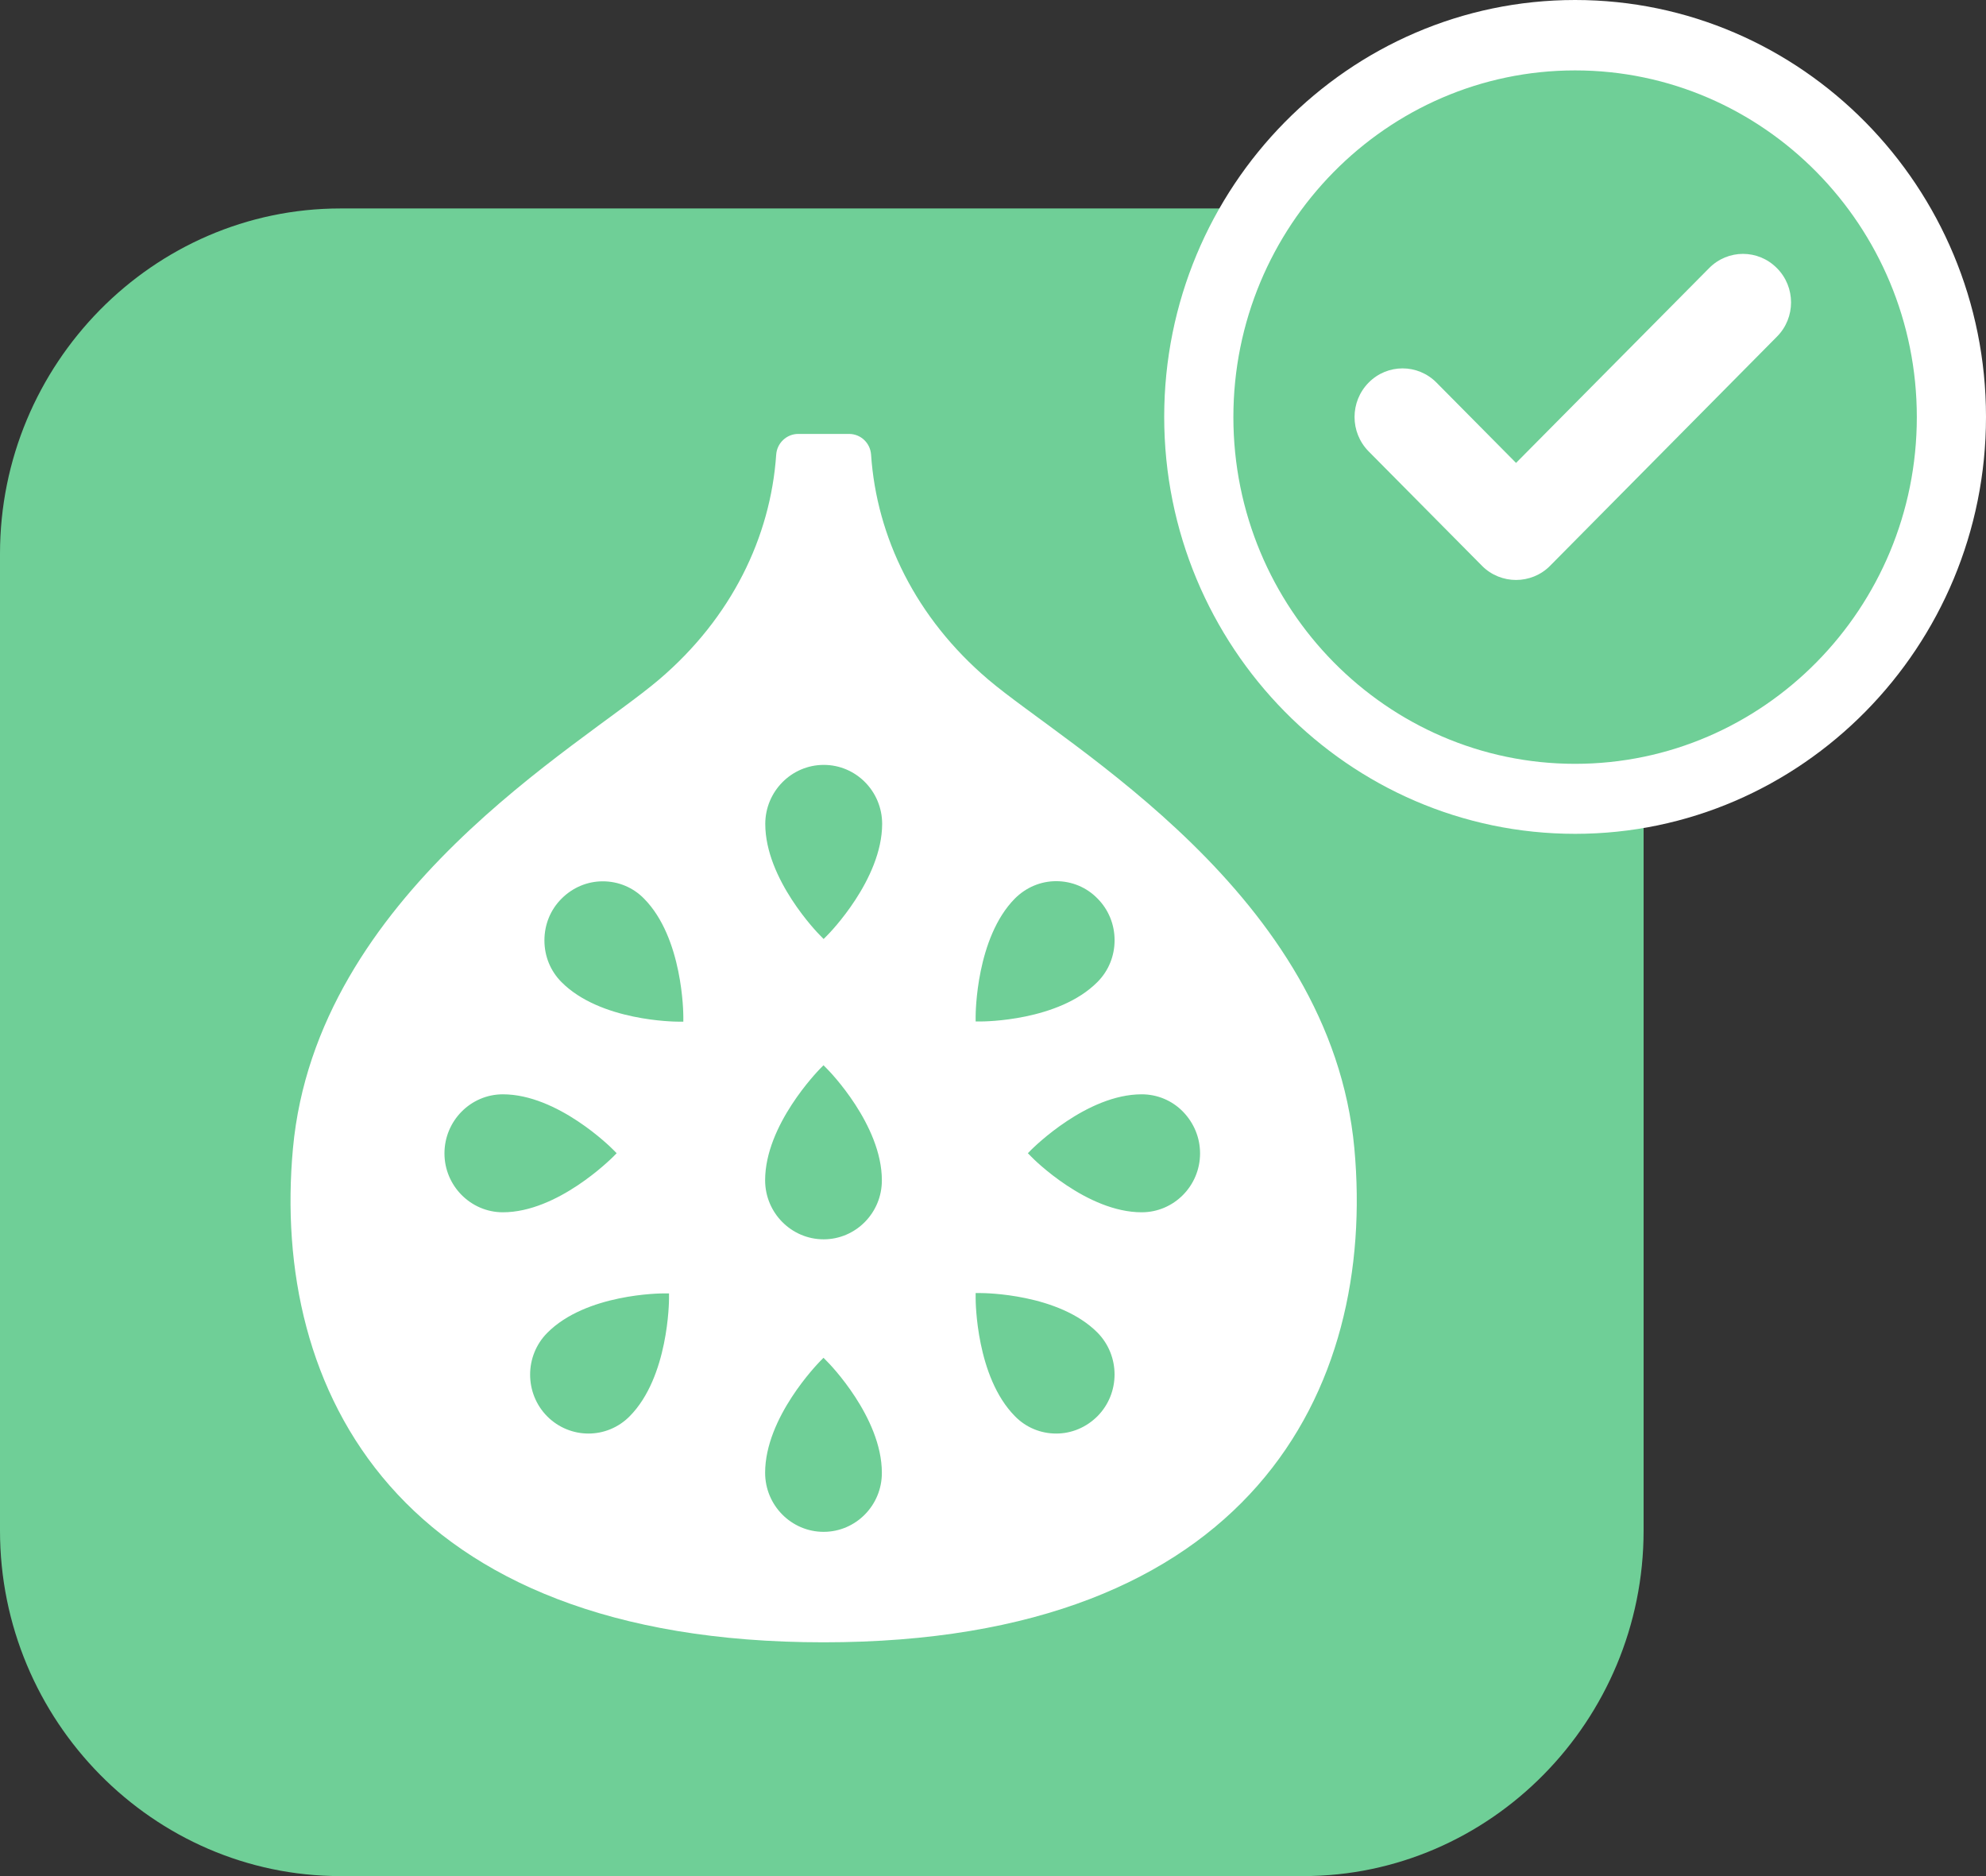 <svg width="54" height="51" viewBox="0 0 54 51" fill="none" xmlns="http://www.w3.org/2000/svg">
<rect x="0" y="0" width="54" height="51" fill="#333333" stroke="none"/>
<path d="M35.435 5.667H9.255C4.162 5.667 0 9.893 0 15.054V41.612C0 46.777 4.167 51 9.255 51H35.435C40.527 51 44.69 46.773 44.69 41.612V15.059C44.694 9.893 40.527 5.667 35.435 5.667Z" fill="#6FCF97"/>
<path d="M36.826 31.222C36.189 24.302 29.012 20.292 26.872 18.474C24.899 16.796 23.836 14.6 23.685 12.361C23.664 12.043 23.404 11.796 23.086 11.796H21.704C21.39 11.796 21.126 12.043 21.105 12.361C20.951 14.6 19.891 16.796 17.919 18.474C15.779 20.296 8.601 24.306 7.965 31.222C7.366 37.764 10.771 44.645 22.395 44.645C34.016 44.645 37.424 37.764 36.826 31.222ZM12.085 31.354C12.085 30.47 12.797 29.748 13.673 29.748C15.163 29.748 16.612 31.192 16.671 31.252L16.767 31.349L16.671 31.447C16.608 31.506 15.163 32.955 13.673 32.955C12.802 32.955 12.085 32.237 12.085 31.354ZM18.191 35.291C18.191 35.376 18.178 37.432 17.123 38.498C16.813 38.813 16.407 38.97 16.001 38.97C15.595 38.97 15.188 38.813 14.879 38.503C14.259 37.878 14.259 36.859 14.879 36.234C15.934 35.168 17.969 35.16 18.053 35.16H18.191V35.291ZM18.58 27.773H18.442C18.354 27.773 16.323 27.76 15.268 26.698C14.966 26.396 14.803 25.993 14.803 25.564C14.803 25.135 14.966 24.731 15.268 24.43C15.569 24.128 15.967 23.958 16.39 23.958C16.813 23.958 17.215 24.124 17.513 24.43C18.568 25.496 18.58 27.547 18.58 27.637V27.773ZM22.395 41.642C21.52 41.642 20.804 40.924 20.804 40.036C20.804 38.532 22.236 37.071 22.295 37.008L22.391 36.91L22.487 37.008C22.55 37.067 23.978 38.532 23.978 40.036C23.982 40.92 23.27 41.642 22.395 41.642ZM22.395 33.69C21.52 33.69 20.804 32.972 20.804 32.084C20.804 30.581 22.236 29.119 22.295 29.055L22.391 28.958L22.487 29.055C22.55 29.115 23.978 30.581 23.978 32.084C23.982 32.968 23.27 33.69 22.395 33.69ZM22.492 25.428L22.395 25.526L22.299 25.428C22.236 25.368 20.808 23.903 20.808 22.399C20.808 21.515 21.52 20.793 22.399 20.793C23.275 20.793 23.986 21.511 23.986 22.399C23.982 23.907 22.554 25.368 22.492 25.428ZM26.528 27.633C26.528 27.547 26.541 25.491 27.596 24.425C27.898 24.124 28.296 23.954 28.718 23.954C29.141 23.954 29.543 24.119 29.841 24.425C30.142 24.727 30.306 25.131 30.306 25.559C30.306 25.988 30.142 26.392 29.841 26.694C28.785 27.76 26.75 27.768 26.667 27.768H26.528V27.633ZM29.841 38.498C29.539 38.8 29.141 38.97 28.718 38.97C28.296 38.97 27.893 38.804 27.596 38.498C26.541 37.432 26.528 35.381 26.528 35.291V35.151H26.667C26.755 35.151 28.785 35.164 29.841 36.226C30.46 36.855 30.46 37.874 29.841 38.498ZM31.043 32.955C29.552 32.955 28.103 31.511 28.044 31.447L27.948 31.349L28.044 31.252C28.107 31.192 29.552 29.748 31.043 29.748C31.465 29.748 31.867 29.914 32.165 30.219C32.462 30.525 32.63 30.925 32.63 31.354C32.63 32.237 31.918 32.955 31.043 32.955Z" fill="white"/>
<path d="M42.828 21.712C48.478 21.712 53.059 17.066 53.059 11.333C53.059 5.601 48.478 0.954 42.828 0.954C37.177 0.954 32.596 5.601 32.596 11.333C32.596 17.066 37.177 21.712 42.828 21.712Z" fill="#6FCF97"/>
<path d="M42.828 22.667C36.668 22.667 31.655 17.582 31.655 11.333C31.655 5.085 36.668 0 42.828 0C48.987 0 54 5.085 54 11.333C54 17.582 48.987 22.667 42.828 22.667ZM42.828 1.914C37.706 1.914 33.536 6.144 33.536 11.339C33.536 16.535 37.706 20.764 42.828 20.764C47.949 20.764 52.119 16.535 52.119 11.339C52.119 6.144 47.949 1.914 42.828 1.914Z" fill="white"/>
<path d="M48.316 7.29C47.806 6.772 46.98 6.772 46.47 7.29L41.222 12.584L39.06 10.402C38.549 9.885 37.723 9.885 37.213 10.402C36.703 10.92 36.703 11.752 37.213 12.27L40.298 15.383C40.551 15.638 40.889 15.766 41.222 15.766C41.554 15.766 41.893 15.638 42.145 15.383L48.316 9.151C48.827 8.639 48.827 7.802 48.316 7.29Z" fill="white"/>
</svg>
